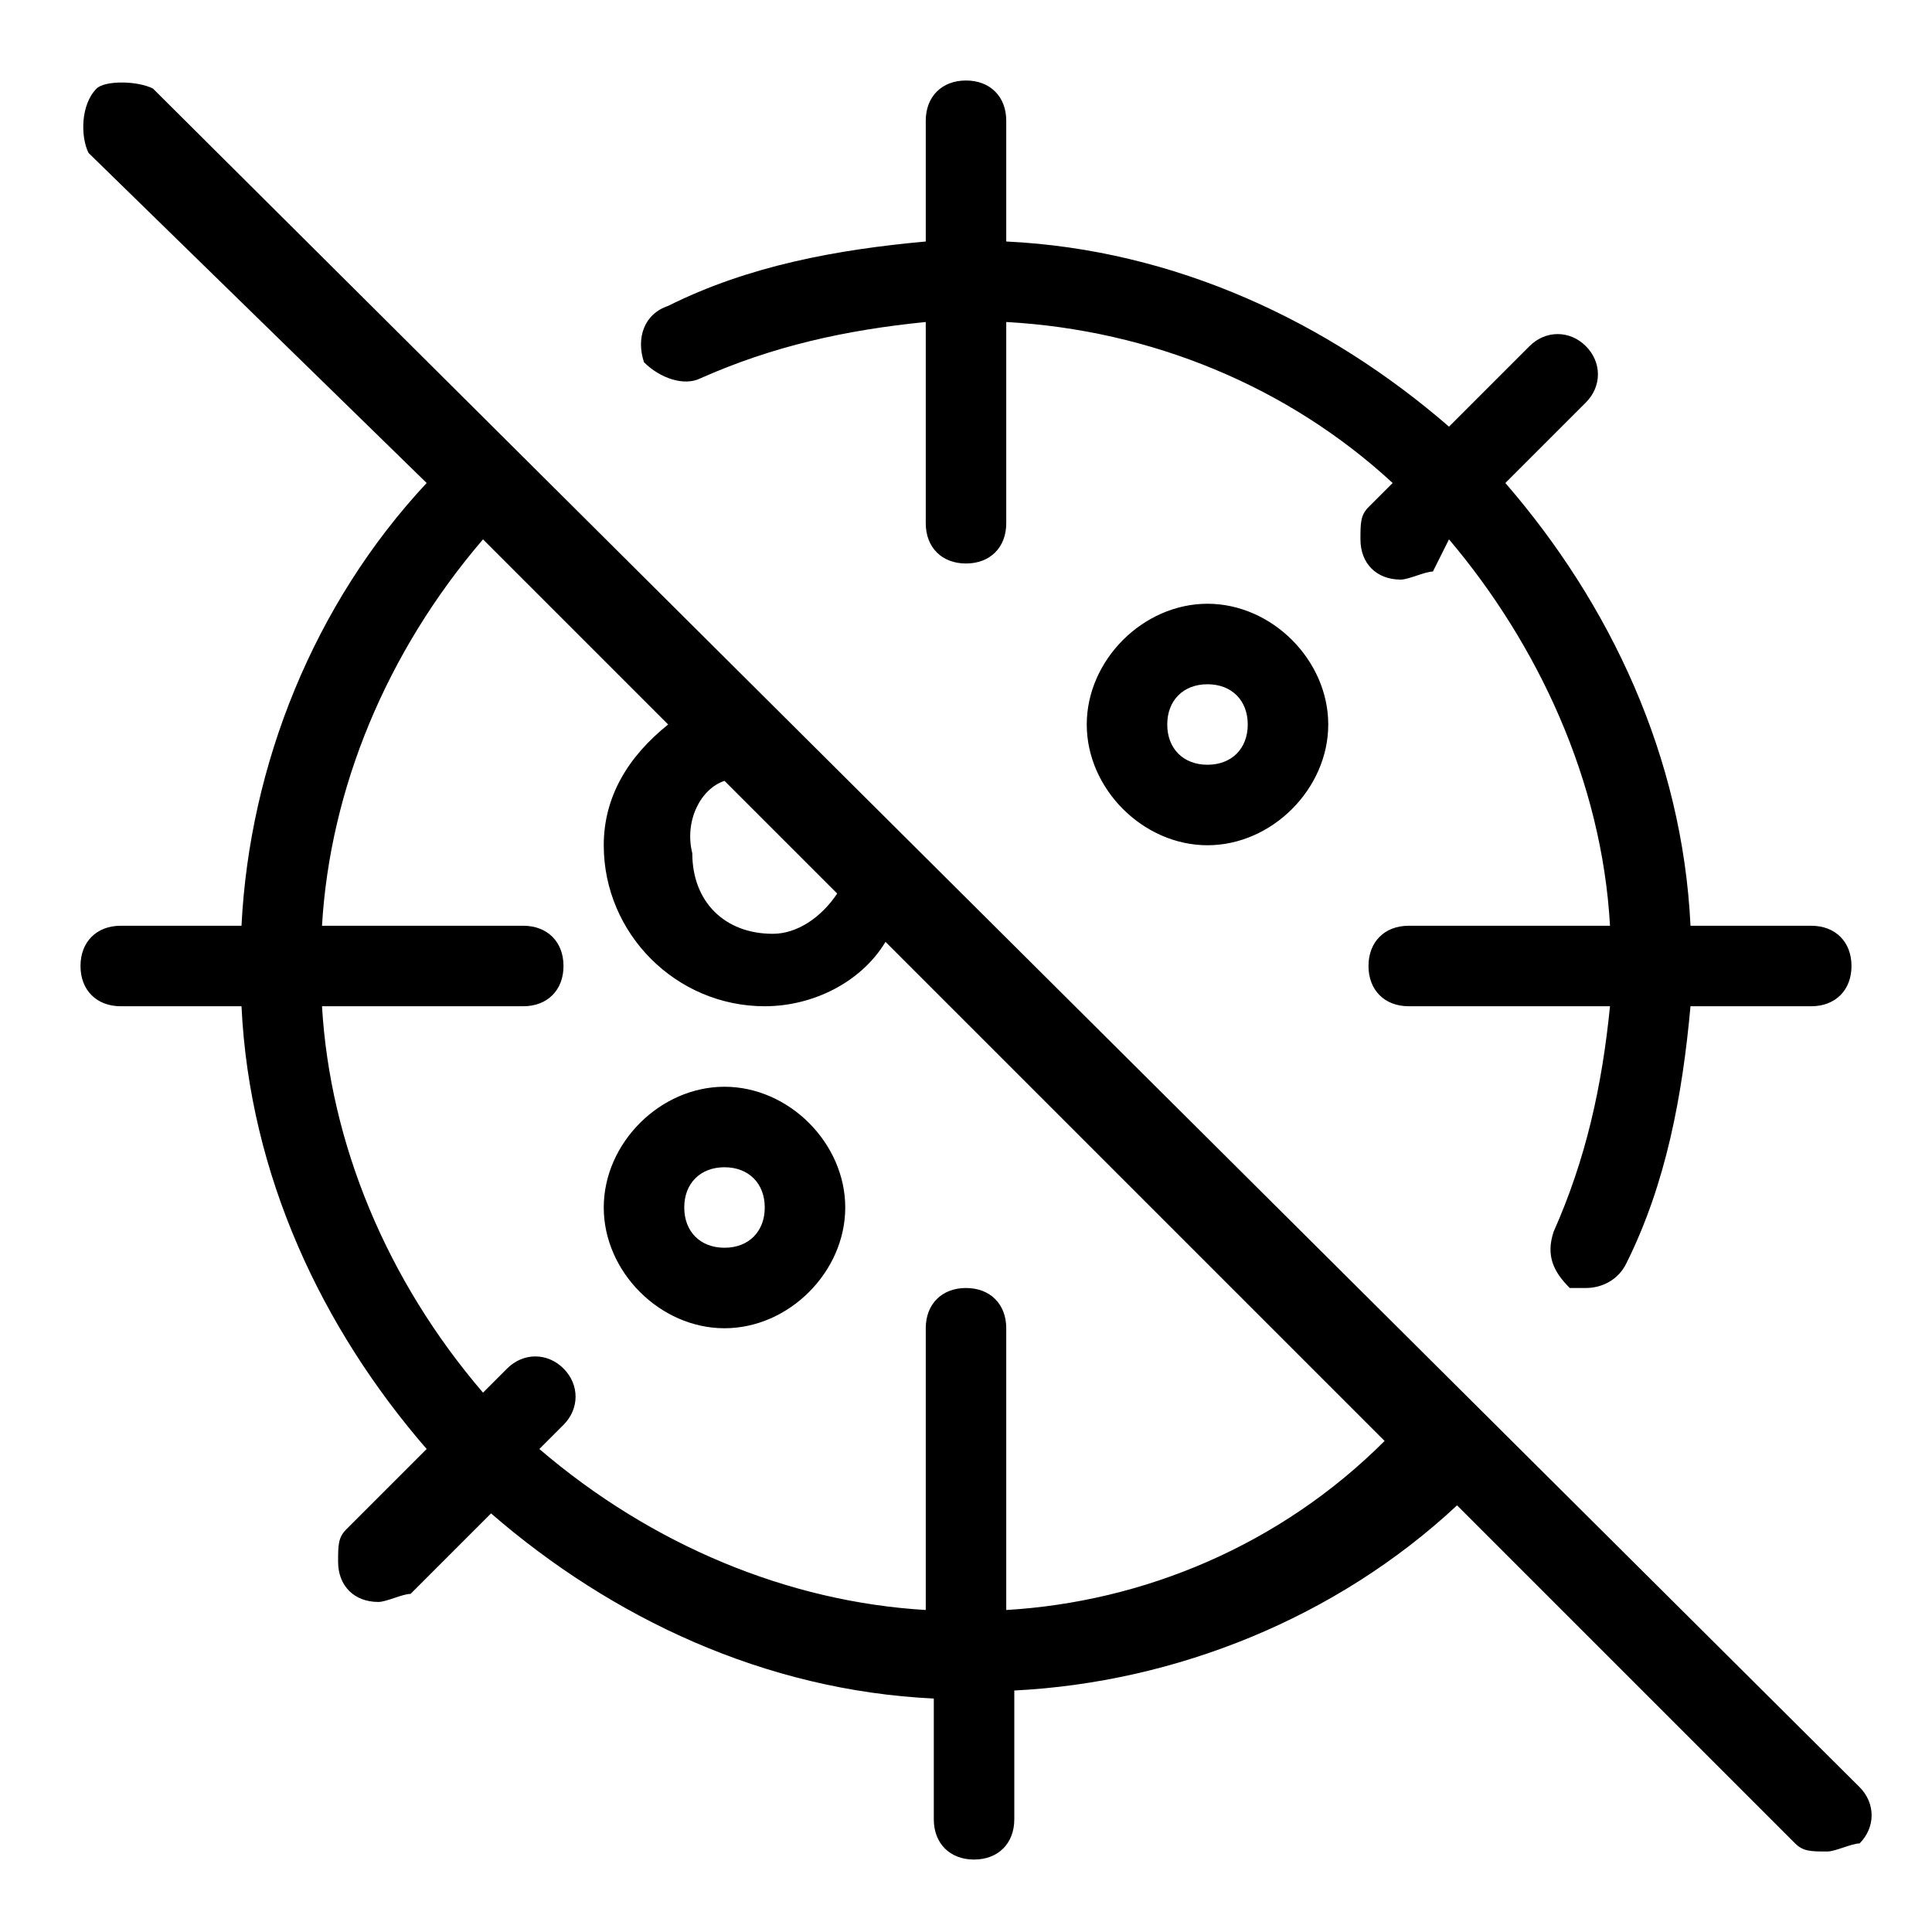 <svg xmlns="http://www.w3.org/2000/svg" enable-background="new 0 0 24 24" viewBox="0 0 24 24">
    <path d="M8.7,4.7c0.9-0.4,1.8-0.6,2.8-0.7v2.5C11.5,6.8,11.7,7,12,7h0c0.3,0,0.5-0.2,0.5-0.5V4c1.8,0.1,3.5,0.8,4.8,2L17,6.3c-0.1,0.1-0.1,0.2-0.1,0.4c0,0.3,0.2,0.5,0.5,0.5c0.1,0,0.3-0.1,0.4-0.1L18,6.7c1.1,1.3,1.9,3,2,4.8h-2.5c-0.3,0-0.5,0.2-0.5,0.5c0,0.3,0.2,0.5,0.5,0.5H20c-0.1,1-0.3,1.9-0.7,2.8c0,0,0,0,0,0c-0.1,0.3,0,0.5,0.2,0.7c0.1,0,0.1,0,0.2,0c0.2,0,0.4-0.1,0.5-0.3c0.5-1,0.7-2.1,0.8-3.2h1.5c0.3,0,0.5-0.2,0.5-0.5c0-0.3-0.2-0.5-0.5-0.5H21c-0.1-2.1-1-4-2.3-5.5l1-1c0,0,0,0,0,0c0.2-0.2,0.2-0.5,0-0.7c-0.2-0.2-0.5-0.2-0.7,0l-1,1C16.5,4,14.6,3.1,12.5,3V1.5C12.5,1.2,12.3,1,12,1s-0.5,0.2-0.5,0.5V3c-1.1,0.1-2.2,0.3-3.2,0.8C8,3.9,7.9,4.2,8,4.5C8.2,4.7,8.5,4.8,8.7,4.7z M9,13.5c-0.8,0-1.5,0.7-1.5,1.5s0.7,1.5,1.5,1.5c0.8,0,1.5-0.7,1.5-1.5C10.5,14.2,9.8,13.5,9,13.5z M9,15.5c-0.3,0-0.5-0.2-0.5-0.5c0-0.3,0.2-0.5,0.5-0.5c0.3,0,0.5,0.2,0.5,0.5C9.5,15.3,9.3,15.5,9,15.5z M1.9,1.1C1.7,1,1.3,1,1.2,1.1C1,1.3,1,1.7,1.1,1.9L5.3,6C3.9,7.5,3.1,9.5,3,11.5H1.5C1.2,11.5,1,11.7,1,12c0,0.3,0.2,0.5,0.5,0.5H3c0.1,2.1,1,4,2.3,5.5l-1,1c-0.1,0.1-0.1,0.2-0.1,0.4c0,0.3,0.2,0.5,0.5,0.5c0.1,0,0.3-0.1,0.4-0.1l1-1c1.5,1.3,3.4,2.2,5.5,2.3v1.5c0,0.3,0.2,0.5,0.5,0.5h0c0.3,0,0.5-0.2,0.5-0.5V21c2-0.1,4-0.9,5.5-2.3l4.2,4.2c0.1,0.1,0.2,0.1,0.4,0.1c0.1,0,0.3-0.1,0.4-0.1c0.2-0.2,0.2-0.5,0-0.7L1.9,1.1z M9,9.7l1.4,1.4c-0.2,0.3-0.5,0.5-0.8,0.5c-0.6,0-1-0.4-1-1C8.5,10.2,8.7,9.8,9,9.7z M12.5,20v-3.5c0-0.3-0.2-0.5-0.5-0.5s-0.5,0.2-0.5,0.5V20c-1.7-0.1-3.4-0.8-4.8-2L7,17.7c0,0,0,0,0,0c0.2-0.2,0.2-0.5,0-0.7c-0.2-0.2-0.5-0.2-0.7,0L6,17.3c-1.2-1.4-1.9-3.1-2-4.8h2.5C6.8,12.5,7,12.3,7,12c0-0.3-0.2-0.5-0.5-0.5H4c0.1-1.7,0.8-3.4,2-4.8L8.3,9c-0.5,0.4-0.8,0.9-0.8,1.5c0,1.1,0.9,2,2,2c0.6,0,1.2-0.3,1.5-0.8l6.2,6.2C15.9,19.2,14.2,19.9,12.5,20z M13.5,9c0,0.8,0.7,1.5,1.5,1.5c0.8,0,1.5-0.7,1.5-1.5c0-0.8-0.7-1.5-1.5-1.5S13.5,8.2,13.5,9z M15.5,9c0,0.3-0.2,0.5-0.5,0.5S14.5,9.3,14.5,9c0-0.3,0.2-0.5,0.5-0.5C15.3,8.5,15.5,8.7,15.5,9z"/>
</svg>